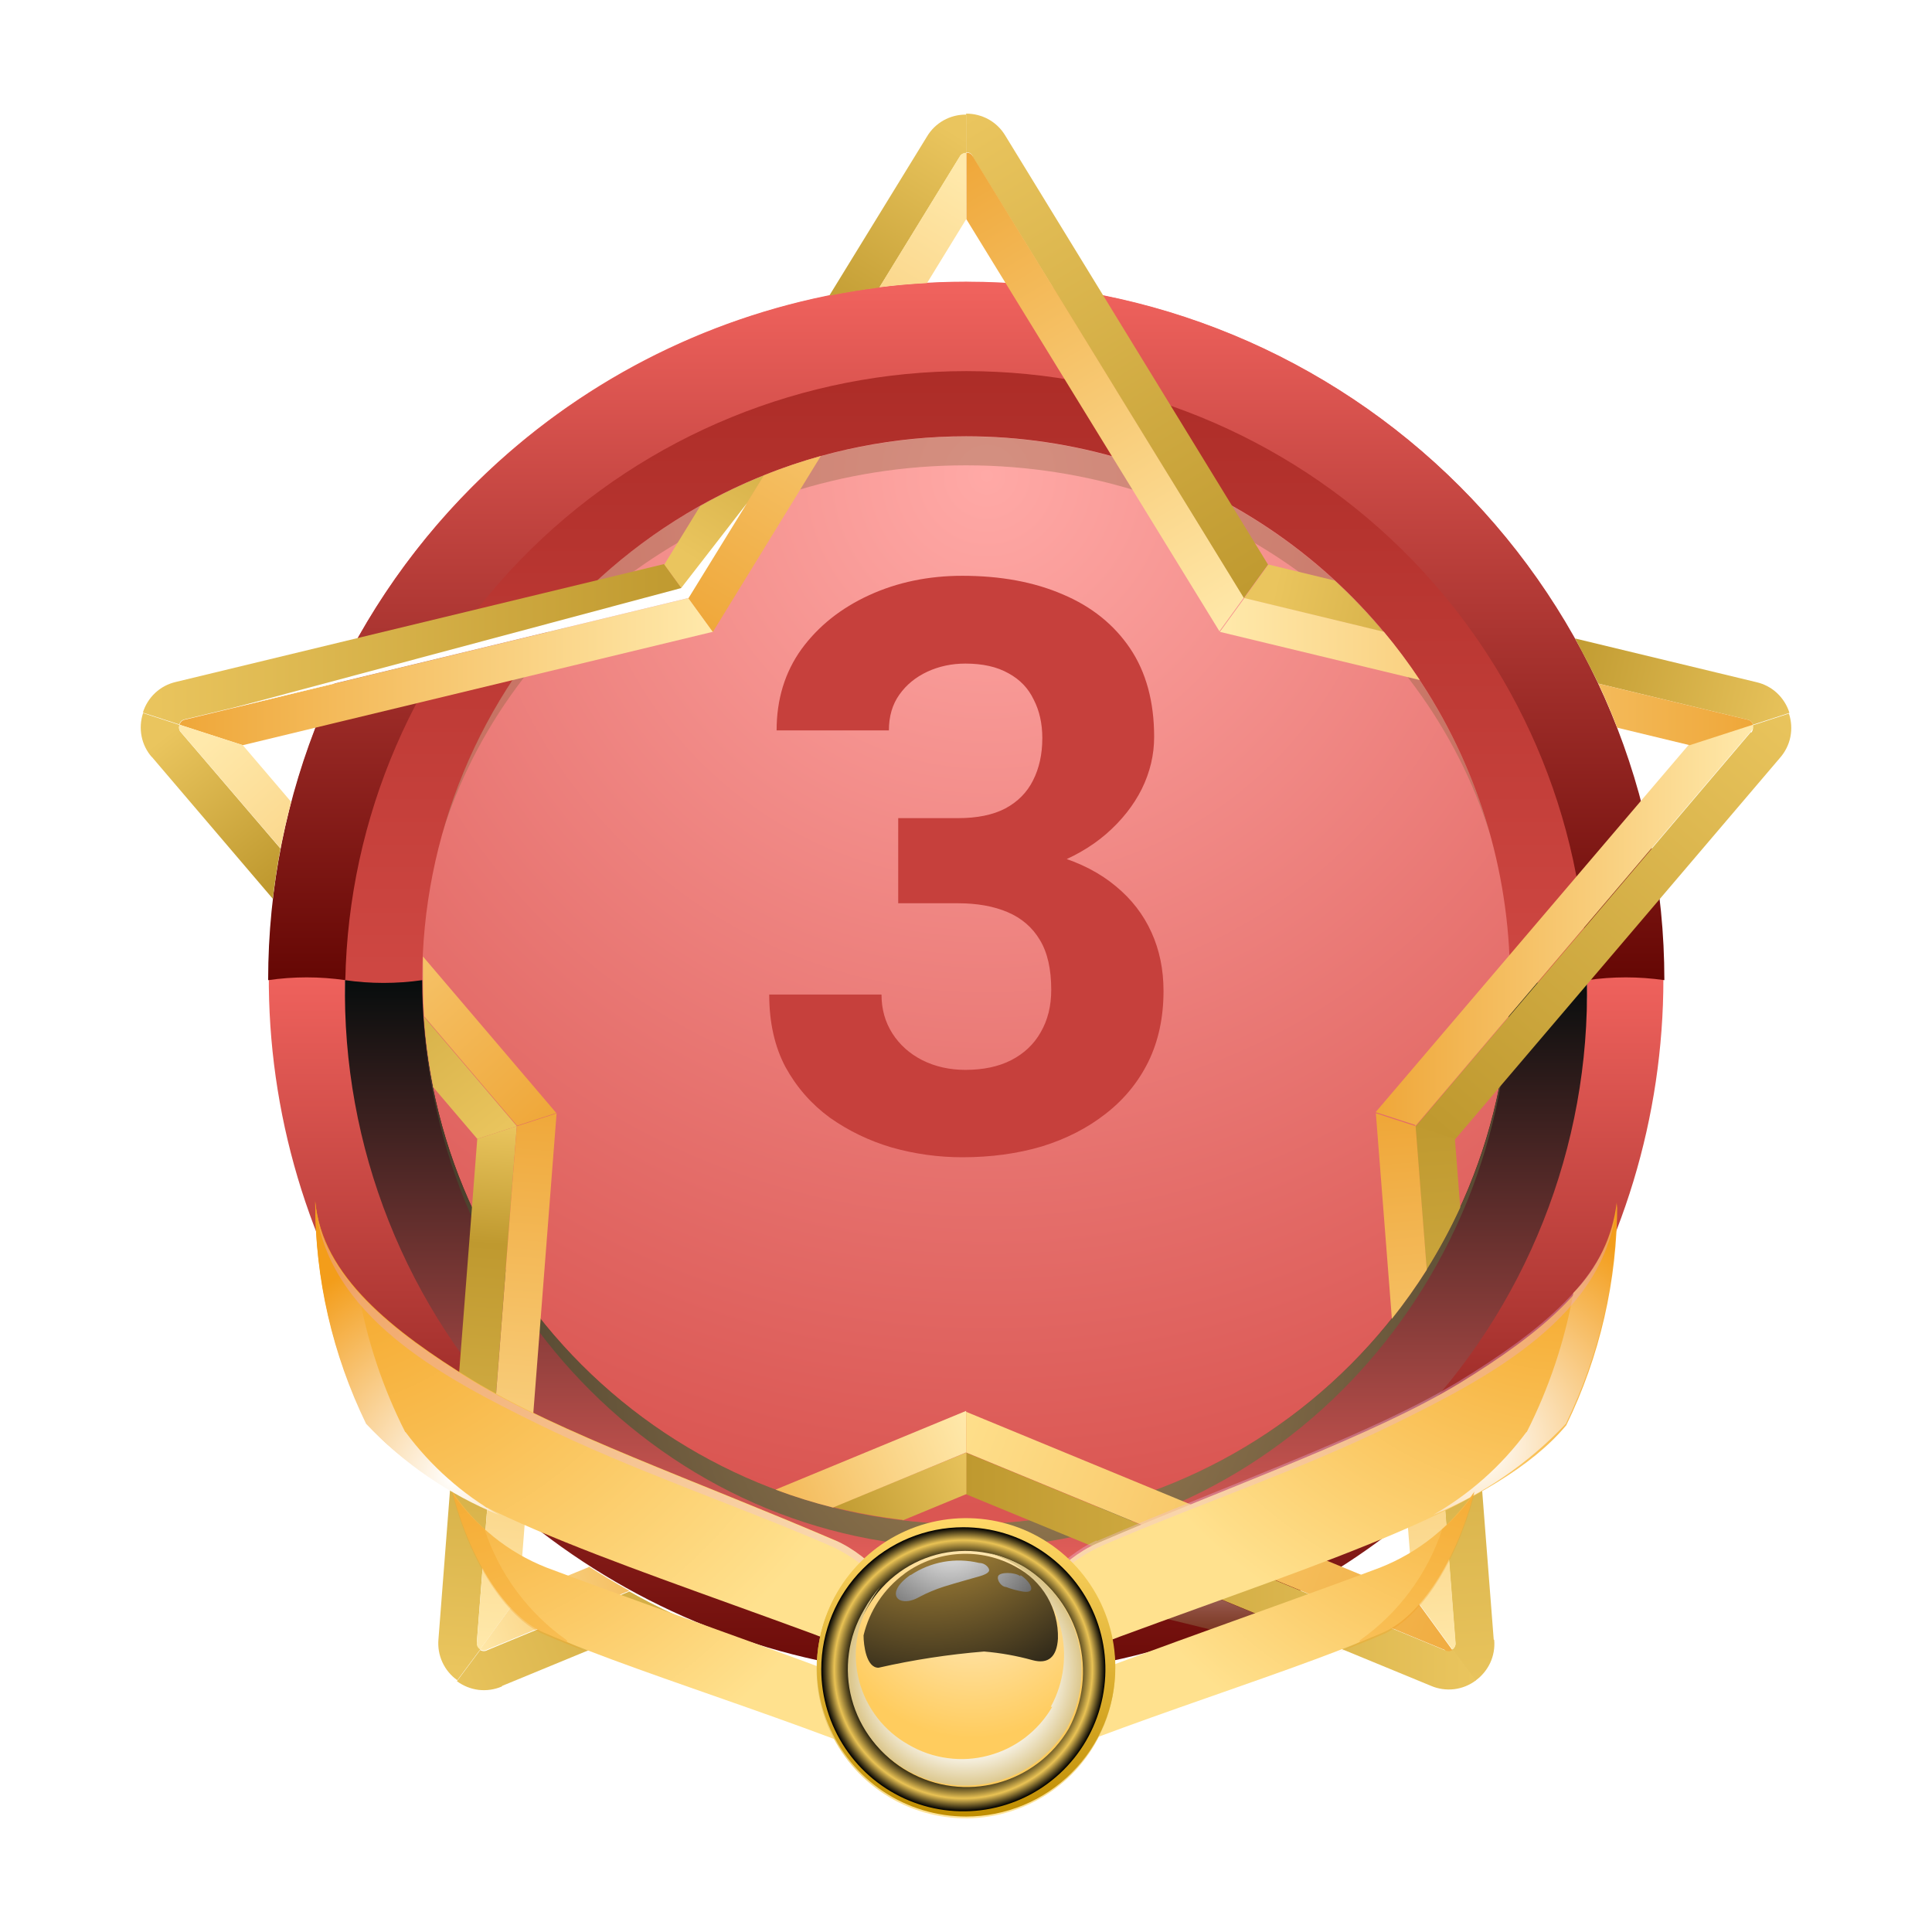 <svg width="34" height="34" viewBox="0 0 34 34" fill="none" xmlns="http://www.w3.org/2000/svg">
<g filter="url(#filter0_d_663_1567)">
<path fill-rule="evenodd" clip-rule="evenodd" d="M17.003 5.261C18.978 5.261 20.909 5.846 22.552 6.944C24.195 8.041 25.475 9.602 26.231 11.427C26.987 13.252 27.185 15.26 26.799 17.198C26.414 19.136 25.463 20.916 24.066 22.312C22.669 23.709 20.889 24.661 18.951 25.046C17.014 25.432 15.005 25.234 13.18 24.478C11.355 23.722 9.795 22.441 8.697 20.799C7.599 19.156 7.014 17.225 7.014 15.249C7.014 12.6 8.066 10.059 9.939 8.186C11.813 6.313 14.353 5.261 17.003 5.261Z" fill="url(#paint0_radial_663_1567)"/>
<path fill-rule="evenodd" clip-rule="evenodd" d="M17.002 5.678C18.895 5.678 20.745 6.239 22.32 7.291C23.894 8.343 25.12 9.837 25.845 11.586C26.569 13.335 26.759 15.26 26.39 17.117C26.02 18.973 25.109 20.679 23.77 22.017C22.431 23.356 20.726 24.268 18.869 24.637C17.012 25.006 15.088 24.817 13.339 24.092C11.59 23.368 10.095 22.141 9.043 20.567C7.992 18.993 7.43 17.142 7.43 15.249C7.43 13.992 7.678 12.748 8.159 11.586C8.64 10.425 9.345 9.37 10.234 8.481C11.123 7.592 12.178 6.887 13.339 6.406C14.5 5.925 15.745 5.678 17.002 5.678ZM27.931 15.249C27.936 13.087 27.298 10.972 26.099 9.172C24.901 7.371 23.195 5.967 21.199 5.137C19.202 4.307 17.004 4.087 14.882 4.507C12.761 4.926 10.811 5.965 9.281 7.493C7.75 9.021 6.707 10.968 6.284 13.089C5.86 15.21 6.076 17.408 6.902 19.407C7.729 21.405 9.13 23.113 10.928 24.315C12.725 25.517 14.839 26.158 17.002 26.158C18.437 26.158 19.858 25.876 21.184 25.326C22.51 24.777 23.715 23.972 24.73 22.957C25.745 21.942 26.55 20.737 27.099 19.411C27.649 18.085 27.931 16.664 27.931 15.229V15.249Z" fill="url(#paint1_linear_663_1567)"/>
<path fill-rule="evenodd" clip-rule="evenodd" d="M17.002 26.158C19.163 26.158 21.276 25.517 23.074 24.316C24.871 23.115 26.272 21.408 27.099 19.411C27.927 17.414 28.143 15.216 27.721 13.096C27.3 10.976 26.259 9.029 24.73 7.5C23.202 5.972 21.254 4.931 19.134 4.509C17.014 4.087 14.816 4.304 12.819 5.131C10.822 5.958 9.115 7.359 7.914 9.156C6.713 10.954 6.072 13.067 6.072 15.229C6.072 16.664 6.355 18.085 6.904 19.411C7.453 20.737 8.258 21.942 9.273 22.957C10.288 23.972 11.493 24.777 12.819 25.326C14.145 25.875 15.566 26.158 17.002 26.158ZM29.273 15.229C29.273 17.656 28.553 20.028 27.205 22.046C25.857 24.064 23.94 25.637 21.698 26.566C19.455 27.495 16.988 27.738 14.608 27.264C12.227 26.791 10.041 25.622 8.325 23.906C6.608 22.19 5.44 20.003 4.966 17.623C4.493 15.242 4.736 12.775 5.665 10.533C6.593 8.29 8.166 6.374 10.184 5.025C12.202 3.677 14.575 2.957 17.002 2.957C20.256 2.957 23.378 4.25 25.679 6.552C27.98 8.853 29.273 11.974 29.273 15.229Z" fill="url(#paint2_linear_663_1567)"/>
<path style="mix-blend-mode:screen" fill-rule="evenodd" clip-rule="evenodd" d="M17.003 26.158C14.197 26.162 11.498 25.082 9.469 23.144C10.45 24.148 11.622 24.946 12.916 25.492C14.209 26.038 15.599 26.32 17.003 26.322C18.179 26.323 19.346 26.125 20.456 25.737C20.523 25.835 20.621 25.907 20.734 25.941C20.848 25.975 20.969 25.97 21.079 25.925C21.189 25.881 21.28 25.8 21.338 25.697C21.395 25.593 21.416 25.473 21.396 25.357C22.57 24.812 23.635 24.061 24.542 23.14C22.512 25.08 19.811 26.162 17.003 26.158Z" fill="url(#paint3_radial_663_1567)"/>
<path style="mix-blend-mode:screen" fill-rule="evenodd" clip-rule="evenodd" d="M17.002 24.821C14.463 24.821 12.029 23.812 10.234 22.017C8.439 20.222 7.43 17.788 7.43 15.249C6.98 15.314 6.523 15.314 6.072 15.249C6.044 16.702 6.306 18.146 6.843 19.496C7.379 20.847 8.18 22.076 9.197 23.114C10.215 24.151 11.429 24.975 12.768 25.538C14.108 26.1 15.547 26.39 17 26.39C18.453 26.39 19.892 26.1 21.231 25.538C22.571 24.975 23.785 24.151 24.803 23.114C25.82 22.076 26.621 20.847 27.157 19.496C27.694 18.146 27.956 16.702 27.927 15.249C27.477 15.314 27.02 15.314 26.569 15.249C26.569 17.788 25.561 20.222 23.766 22.017C21.971 23.812 19.536 24.821 16.998 24.821H17.002Z" fill="url(#paint4_linear_663_1567)"/>
<path style="mix-blend-mode:screen" fill-rule="evenodd" clip-rule="evenodd" d="M6.077 15.249C6.132 12.387 7.308 9.662 9.351 7.658C11.394 5.654 14.142 4.531 17.004 4.531C19.866 4.531 22.614 5.654 24.658 7.658C26.701 9.662 27.877 12.387 27.932 15.249C28.382 15.184 28.84 15.184 29.29 15.249C29.29 11.991 27.995 8.866 25.692 6.562C23.387 4.258 20.263 2.963 17.004 2.963C13.746 2.963 10.621 4.258 8.317 6.562C6.013 8.866 4.719 11.991 4.719 15.249C5.169 15.184 5.626 15.184 6.077 15.249Z" fill="url(#paint5_linear_663_1567)"/>
<path style="mix-blend-mode:screen" fill-rule="evenodd" clip-rule="evenodd" d="M17.001 24.821C14.463 24.821 12.028 23.812 10.233 22.017C8.438 20.222 7.43 17.788 7.43 15.249C7.43 20.767 11.716 25.238 17.001 25.238C22.286 25.238 26.573 20.767 26.573 15.249C26.573 17.788 25.564 20.222 23.769 22.017C21.974 23.812 19.54 24.821 17.001 24.821Z" fill="url(#paint6_radial_663_1567)"/>
<g style="mix-blend-mode:multiply" opacity="0.35">
<path fill-rule="evenodd" clip-rule="evenodd" d="M17.001 6.189C21.37 6.189 25.055 8.934 26.225 12.693C25.665 10.676 24.459 8.899 22.793 7.633C21.127 6.367 19.092 5.681 16.999 5.681C14.907 5.681 12.872 6.367 11.206 7.633C9.539 8.899 8.334 10.676 7.773 12.693C8.943 8.934 12.633 6.189 16.997 6.189H17.001Z" fill="#85603C"/>
</g>
<path fill-rule="evenodd" clip-rule="evenodd" d="M12.119 8.525L13.448 6.365C13.062 6.52 12.686 6.7 12.323 6.905L11.69 7.936L12.119 8.529V8.525ZM15.477 3.06L16.888 0.761C16.899 0.74 16.915 0.723 16.936 0.711C16.956 0.699 16.98 0.694 17.003 0.696V0.017C16.864 0.015 16.727 0.05 16.605 0.118C16.484 0.186 16.383 0.285 16.312 0.405L14.594 3.203C14.883 3.146 15.177 3.098 15.477 3.06Z" fill="url(#paint7_linear_663_1567)"/>
<path fill-rule="evenodd" clip-rule="evenodd" d="M17.116 0.757L21.886 8.529L22.315 7.935L17.693 0.389C17.622 0.269 17.521 0.17 17.4 0.102C17.278 0.034 17.141 -0.001 17.002 4.89613e-05V0.679C17.025 0.677 17.049 0.683 17.069 0.694C17.09 0.706 17.106 0.723 17.116 0.745V0.757Z" fill="url(#paint8_linear_663_1567)"/>
<path fill-rule="evenodd" clip-rule="evenodd" d="M30.91 10.005L27.719 9.236C27.866 9.509 28.003 9.773 28.128 10.03L30.75 10.664C30.774 10.667 30.796 10.678 30.813 10.694C30.831 10.71 30.843 10.731 30.849 10.754L31.491 10.545C31.45 10.412 31.374 10.292 31.273 10.197C31.171 10.102 31.046 10.036 30.91 10.005ZM23.494 8.218L22.324 7.935L21.895 8.528L24.349 9.122C24.082 8.802 23.795 8.5 23.49 8.218H23.494Z" fill="url(#paint9_linear_663_1567)"/>
<path fill-rule="evenodd" clip-rule="evenodd" d="M30.815 10.88L24.904 17.834L25.6 18.059L31.326 11.335C31.418 11.23 31.481 11.103 31.508 10.967C31.535 10.83 31.526 10.689 31.482 10.557L30.84 10.766C30.849 10.788 30.852 10.812 30.847 10.835C30.843 10.858 30.832 10.88 30.815 10.897V10.88Z" fill="url(#paint10_linear_663_1567)"/>
<path fill-rule="evenodd" clip-rule="evenodd" d="M26.287 26.854L26.033 23.581C25.831 23.799 25.621 24.011 25.403 24.215L25.612 26.911C25.615 26.934 25.611 26.958 25.601 26.979C25.591 27 25.575 27.018 25.555 27.029L25.963 27.578C26.077 27.497 26.167 27.388 26.226 27.262C26.284 27.136 26.308 26.996 26.295 26.858L26.287 26.854ZM25.698 19.25L25.604 18.043L24.908 17.818L25.105 20.346C25.326 19.994 25.524 19.628 25.698 19.25Z" fill="url(#paint11_linear_663_1567)"/>
<path fill-rule="evenodd" clip-rule="evenodd" d="M25.428 27.042L17.002 23.565V24.297L25.183 27.668C25.311 27.723 25.451 27.743 25.59 27.727C25.729 27.71 25.86 27.657 25.972 27.573L25.563 27.025C25.544 27.038 25.521 27.045 25.498 27.045C25.474 27.045 25.452 27.038 25.432 27.025L25.428 27.042Z" fill="url(#paint12_linear_663_1567)"/>
<path fill-rule="evenodd" clip-rule="evenodd" d="M8.839 27.668L11.874 26.416C11.601 26.291 11.335 26.154 11.076 26.007L8.581 27.038C8.562 27.05 8.539 27.057 8.516 27.057C8.492 27.057 8.469 27.05 8.45 27.038L8.041 27.586C8.153 27.669 8.284 27.722 8.423 27.739C8.562 27.755 8.702 27.735 8.83 27.68L8.839 27.668ZM15.89 24.755L17.007 24.293V23.561L14.659 24.522C15.063 24.624 15.473 24.699 15.886 24.747L15.89 24.755Z" fill="url(#paint13_linear_663_1567)"/>
<path fill-rule="evenodd" clip-rule="evenodd" d="M8.391 26.907L9.095 17.818L8.399 18.043L7.716 26.849C7.704 26.988 7.727 27.127 7.786 27.254C7.844 27.38 7.934 27.489 8.048 27.569L8.457 27.021C8.436 27.009 8.42 26.992 8.41 26.971C8.4 26.95 8.396 26.926 8.399 26.903L8.391 26.907Z" fill="url(#paint14_linear_663_1567)"/>
<path fill-rule="evenodd" clip-rule="evenodd" d="M2.67 11.318L4.801 13.817C4.836 13.52 4.881 13.226 4.936 12.934L3.185 10.889C3.168 10.872 3.157 10.85 3.153 10.827C3.148 10.804 3.151 10.78 3.16 10.758L2.518 10.549C2.474 10.681 2.465 10.822 2.492 10.959C2.519 11.095 2.582 11.222 2.674 11.326L2.67 11.318ZM7.615 17.122L8.4 18.043L9.096 17.818L7.459 15.891C7.487 16.303 7.542 16.713 7.623 17.118L7.615 17.122Z" fill="url(#paint15_linear_663_1567)"/>
<path fill-rule="evenodd" clip-rule="evenodd" d="M3.254 10.659L12.114 8.52L11.684 7.927L3.095 10.001C2.959 10.032 2.834 10.098 2.732 10.193C2.63 10.288 2.555 10.408 2.514 10.541L3.156 10.749C3.161 10.726 3.174 10.706 3.191 10.689C3.209 10.673 3.231 10.663 3.254 10.659Z" fill="url(#paint16_linear_663_1567)"/>
<path fill-rule="evenodd" clip-rule="evenodd" d="M12.118 8.525L3.258 10.664C3.235 10.667 3.213 10.678 3.195 10.694C3.178 10.71 3.166 10.731 3.16 10.754L4.273 11.114L12.548 9.118L12.118 8.525Z" fill="url(#paint17_linear_663_1567)"/>
<path fill-rule="evenodd" clip-rule="evenodd" d="M9.795 17.593L7.443 14.832C7.443 14.971 7.443 15.107 7.443 15.241C7.443 15.456 7.45 15.671 7.463 15.883L9.1 17.81L9.795 17.585V17.593ZM5.124 12.112L4.273 11.114L3.16 10.754C3.151 10.776 3.148 10.8 3.152 10.823C3.157 10.846 3.168 10.868 3.185 10.885L4.936 12.93C4.99 12.657 5.053 12.384 5.124 12.112Z" fill="url(#paint18_linear_663_1567)"/>
<path fill-rule="evenodd" clip-rule="evenodd" d="M9.095 17.818L8.392 26.907C8.389 26.93 8.392 26.954 8.402 26.975C8.413 26.996 8.429 27.014 8.449 27.026L9.136 26.081L9.795 17.593L9.099 17.818H9.095Z" fill="url(#paint19_linear_663_1567)"/>
<path fill-rule="evenodd" clip-rule="evenodd" d="M17.002 22.829L13.648 24.215C13.979 24.339 14.316 24.444 14.659 24.53L17.002 23.561V22.829ZM10.364 25.577L9.136 26.081L8.449 27.025C8.469 27.038 8.491 27.045 8.515 27.045C8.538 27.045 8.561 27.038 8.58 27.025L11.075 25.995C10.83 25.858 10.588 25.714 10.351 25.561L10.364 25.577Z" fill="url(#paint20_linear_663_1567)"/>
<path fill-rule="evenodd" clip-rule="evenodd" d="M17.002 23.561L25.428 27.038C25.448 27.051 25.47 27.058 25.494 27.058C25.517 27.058 25.54 27.051 25.559 27.038L24.872 26.093L17.002 22.845V23.577V23.561Z" fill="url(#paint21_linear_663_1567)"/>
<path fill-rule="evenodd" clip-rule="evenodd" d="M24.213 17.593L24.495 21.209C24.715 20.933 24.92 20.645 25.109 20.346L24.912 17.818L24.217 17.593H24.213ZM24.769 24.772L24.872 26.081L25.559 27.026C25.579 27.014 25.595 26.996 25.605 26.975C25.615 26.954 25.619 26.93 25.616 26.907L25.407 24.211C25.203 24.405 24.991 24.59 24.773 24.768L24.769 24.772Z" fill="url(#paint22_linear_663_1567)"/>
<path fill-rule="evenodd" clip-rule="evenodd" d="M24.908 17.818L30.819 10.864C30.836 10.847 30.847 10.826 30.852 10.803C30.856 10.779 30.853 10.755 30.844 10.733L29.731 11.093L24.209 17.572L24.904 17.797L24.908 17.818Z" fill="url(#paint23_linear_663_1567)"/>
<path fill-rule="evenodd" clip-rule="evenodd" d="M21.461 9.118L24.987 9.968C24.791 9.673 24.58 9.389 24.353 9.118L21.899 8.525L21.469 9.118H21.461ZM28.464 10.807L29.736 11.114L30.848 10.754C30.843 10.731 30.831 10.71 30.813 10.694C30.796 10.678 30.774 10.667 30.75 10.664L28.128 10.03C28.248 10.283 28.359 10.543 28.46 10.807H28.464Z" fill="url(#paint24_linear_663_1567)"/>
<path fill-rule="evenodd" clip-rule="evenodd" d="M21.89 8.524L17.12 0.753C17.11 0.731 17.093 0.714 17.073 0.702C17.053 0.691 17.029 0.685 17.006 0.687V1.857L21.46 9.109L21.89 8.516V8.524Z" fill="url(#paint25_linear_663_1567)"/>
<path fill-rule="evenodd" clip-rule="evenodd" d="M12.547 9.118L14.445 6.025C14.105 6.12 13.77 6.233 13.443 6.365L12.113 8.525L12.543 9.118H12.547ZM16.314 2.982L17.001 1.861V0.691C16.978 0.69 16.954 0.695 16.934 0.707C16.914 0.718 16.897 0.736 16.887 0.757L15.476 3.056C15.748 3.02 16.029 2.996 16.318 2.982H16.314Z" fill="url(#paint26_linear_663_1567)"/>
<path style="mix-blend-mode:multiply" opacity="0.5" fill-rule="evenodd" clip-rule="evenodd" d="M18.713 26.044L21.437 26.71C21.672 26.62 21.903 26.522 22.133 26.416L20.316 25.667C19.792 25.834 19.256 25.961 18.713 26.048V26.044Z" fill="url(#paint27_linear_663_1567)"/>
<path fill-rule="evenodd" clip-rule="evenodd" d="M4.068 10.467L11.987 8.349L13.145 6.856L12.118 8.524L4.068 10.467Z" fill="white"/>
<path fill-rule="evenodd" clip-rule="evenodd" d="M16.997 28.264C16.864 27.828 15.987 25.67 14.699 25.108C12.225 24.047 9.839 23.214 8.312 22.287C6.929 21.434 5.66 20.456 5.547 19.131C5.545 20.482 5.852 21.816 6.443 23.031C7.655 24.489 10.59 25.386 14.295 26.749C15.265 27.112 16.177 27.614 17.003 28.239L16.997 28.264Z" fill="url(#paint28_radial_663_1567)"/>
<path fill-rule="evenodd" clip-rule="evenodd" d="M17.01 28.315C17.143 27.879 18.02 25.721 19.308 25.159C21.782 24.098 24.168 23.265 25.695 22.337C27.078 21.485 28.346 20.507 28.46 19.181C28.462 20.533 28.155 21.867 27.564 23.082C26.352 24.54 23.417 25.436 19.712 26.8C18.742 27.163 17.83 27.665 17.004 28.289L17.01 28.315Z" fill="url(#paint29_radial_663_1567)"/>
<path style="mix-blend-mode:multiply" fill-rule="evenodd" clip-rule="evenodd" d="M7.131 23.202C6.74 22.43 6.464 21.605 6.311 20.753C5.886 20.32 5.617 19.758 5.547 19.156C5.545 20.507 5.852 21.841 6.443 23.057C7.099 23.751 7.895 24.297 8.779 24.66C8.136 24.294 7.577 23.797 7.137 23.202H7.131Z" fill="url(#paint30_radial_663_1567)"/>
<path style="mix-blend-mode:multiply" fill-rule="evenodd" clip-rule="evenodd" d="M26.868 23.202C27.259 22.43 27.535 21.605 27.689 20.753C28.113 20.32 28.382 19.758 28.452 19.156C28.454 20.507 28.148 21.841 27.556 23.057C26.9 23.751 26.104 24.297 25.221 24.66C25.863 24.294 26.422 23.797 26.862 23.202H26.868Z" fill="url(#paint31_radial_663_1567)"/>
<path fill-rule="evenodd" clip-rule="evenodd" d="M16.998 28.346C14.593 27.342 11.733 26.383 9.619 25.587C8.942 25.321 8.363 24.854 7.959 24.249C8.325 25.632 8.994 26.484 9.569 26.73C11.462 27.55 14.725 28.472 16.998 29.577V28.314V28.346Z" fill="url(#paint32_radial_663_1567)"/>
<path style="mix-blend-mode:multiply" opacity="0.3" fill-rule="evenodd" clip-rule="evenodd" d="M9.979 26.869C9.297 26.39 8.788 25.703 8.527 24.912C8.313 24.725 8.122 24.514 7.959 24.281C8.325 25.663 8.994 26.515 9.569 26.762C9.821 26.869 10.105 26.983 10.402 27.096C10.257 27.033 10.118 26.97 9.979 26.894V26.869Z" fill="url(#paint33_radial_663_1567)"/>
<path fill-rule="evenodd" clip-rule="evenodd" d="M16.908 28.346C19.313 27.342 22.172 26.383 24.287 25.587C24.963 25.321 25.543 24.854 25.947 24.249C25.581 25.632 24.912 26.484 24.337 26.73C22.444 27.55 19.18 28.472 16.908 29.577V28.314V28.346Z" fill="url(#paint34_radial_663_1567)"/>
<path style="mix-blend-mode:multiply" opacity="0.3" fill-rule="evenodd" clip-rule="evenodd" d="M23.929 26.869C24.61 26.39 25.119 25.703 25.381 24.912C25.595 24.725 25.785 24.514 25.949 24.281C25.582 25.663 24.913 26.515 24.339 26.762C24.087 26.869 23.802 26.983 23.506 27.096C23.651 27.033 23.79 26.97 23.929 26.894V26.869Z" fill="url(#paint35_radial_663_1567)"/>
<path opacity="0.35" fill-rule="evenodd" clip-rule="evenodd" d="M14.699 25.121C12.225 24.06 9.839 23.227 8.312 22.299C6.936 21.453 5.673 20.481 5.547 19.181C5.73 21.157 7.788 22.236 9.46 23.057C11.133 23.877 12.862 24.452 14.567 25.184C15.829 25.72 16.58 27.267 16.997 28.264C16.864 27.828 15.987 25.67 14.699 25.108V25.121Z" fill="url(#paint36_linear_663_1567)"/>
<path opacity="0.35" fill-rule="evenodd" clip-rule="evenodd" d="M19.301 25.121C21.776 24.06 24.162 23.227 25.689 22.299C27.065 21.453 28.328 20.481 28.454 19.181C28.271 21.157 26.213 22.236 24.54 23.057C22.868 23.877 21.138 24.452 19.434 25.184C18.172 25.72 17.421 27.267 17.004 28.264C17.137 27.828 18.014 25.67 19.301 25.108V25.121Z" fill="url(#paint37_linear_663_1567)"/>
<path fill-rule="evenodd" clip-rule="evenodd" d="M16.997 24.748C17.516 24.748 18.024 24.902 18.456 25.191C18.887 25.479 19.224 25.889 19.423 26.369C19.622 26.849 19.674 27.377 19.572 27.886C19.471 28.396 19.221 28.863 18.854 29.231C18.486 29.598 18.018 29.848 17.509 29.949C17 30.051 16.472 29.999 15.992 29.8C15.512 29.601 15.102 29.265 14.814 28.833C14.525 28.401 14.371 27.893 14.371 27.374C14.371 26.678 14.648 26.01 15.14 25.517C15.633 25.025 16.3 24.748 16.997 24.748ZM16.997 25.329C16.591 25.334 16.195 25.46 15.86 25.69C15.526 25.92 15.267 26.244 15.117 26.622C14.966 26.999 14.931 27.413 15.017 27.81C15.102 28.207 15.303 28.57 15.595 28.853C15.886 29.136 16.255 29.326 16.655 29.398C17.055 29.471 17.467 29.424 17.839 29.262C18.212 29.1 18.528 28.831 18.748 28.49C18.968 28.148 19.081 27.749 19.073 27.343C19.073 26.798 18.857 26.277 18.473 25.892C18.088 25.507 17.566 25.291 17.022 25.291L16.997 25.329Z" fill="url(#paint38_linear_663_1567)"/>
<path fill-rule="evenodd" clip-rule="evenodd" d="M19.628 27.342C19.628 26.823 19.474 26.316 19.186 25.884C18.898 25.452 18.487 25.115 18.008 24.916C17.528 24.718 17 24.666 16.491 24.767C15.981 24.868 15.513 25.119 15.146 25.486C14.779 25.853 14.529 26.321 14.427 26.83C14.326 27.34 14.378 27.867 14.577 28.347C14.776 28.827 15.112 29.237 15.544 29.526C15.976 29.814 16.483 29.968 17.003 29.968C17.348 29.968 17.689 29.9 18.008 29.768C18.326 29.636 18.616 29.443 18.859 29.199C19.103 28.955 19.297 28.666 19.429 28.347C19.561 28.029 19.628 27.687 19.628 27.342ZM17.003 25.007C17.464 25.009 17.914 25.149 18.297 25.407C18.679 25.665 18.977 26.03 19.151 26.457C19.326 26.884 19.371 27.354 19.279 27.806C19.188 28.258 18.964 28.673 18.637 28.998C18.31 29.324 17.894 29.545 17.441 29.634C16.988 29.723 16.52 29.676 16.093 29.499C15.668 29.322 15.303 29.022 15.047 28.639C14.791 28.255 14.655 27.804 14.655 27.342C14.655 26.723 14.901 26.129 15.339 25.691C15.777 25.253 16.371 25.007 16.99 25.007H17.003Z" fill="url(#paint39_linear_663_1567)"/>
<path style="mix-blend-mode:screen" fill-rule="evenodd" clip-rule="evenodd" d="M16.953 24.877C17.448 24.877 17.931 25.023 18.342 25.298C18.753 25.573 19.074 25.963 19.263 26.42C19.452 26.877 19.502 27.379 19.405 27.864C19.309 28.349 19.07 28.795 18.721 29.144C18.371 29.494 17.926 29.732 17.441 29.828C16.956 29.925 16.453 29.875 15.996 29.686C15.54 29.497 15.149 29.177 14.874 28.765C14.6 28.354 14.453 27.871 14.453 27.377C14.453 26.713 14.716 26.078 15.185 25.609C15.654 25.14 16.29 24.877 16.953 24.877ZM16.953 25.43C16.566 25.434 16.19 25.554 15.871 25.773C15.552 25.992 15.306 26.301 15.163 26.66C15.02 27.02 14.987 27.413 15.068 27.792C15.149 28.17 15.34 28.515 15.618 28.785C15.896 29.054 16.247 29.235 16.628 29.304C17.008 29.373 17.401 29.328 17.755 29.174C18.11 29.02 18.411 28.764 18.62 28.439C18.829 28.113 18.937 27.733 18.93 27.346C18.93 26.828 18.724 26.332 18.358 25.965C17.992 25.599 17.495 25.393 16.977 25.393L16.953 25.43Z" fill="url(#paint40_radial_663_1567)"/>
<path fill-rule="evenodd" clip-rule="evenodd" d="M15.987 29.179C16.462 29.448 17.025 29.52 17.552 29.378C18.08 29.236 18.531 28.893 18.808 28.422C19.063 27.943 19.126 27.385 18.986 26.861C18.845 26.338 18.511 25.887 18.051 25.6C17.819 25.454 17.559 25.357 17.288 25.316C17.016 25.275 16.739 25.29 16.474 25.361C16.209 25.433 15.962 25.558 15.748 25.729C15.533 25.901 15.357 26.115 15.229 26.358C15.091 26.592 15.001 26.851 14.964 27.121C14.927 27.39 14.945 27.665 15.015 27.927C15.086 28.19 15.208 28.436 15.375 28.651C15.542 28.866 15.75 29.046 15.987 29.179Z" fill="url(#paint41_radial_663_1567)"/>
<path style="mix-blend-mode:multiply" fill-rule="evenodd" clip-rule="evenodd" d="M18.518 28.037C18.396 28.247 18.234 28.431 18.042 28.578C17.849 28.726 17.629 28.833 17.394 28.895C17.16 28.958 16.915 28.973 16.675 28.94C16.434 28.908 16.202 28.828 15.993 28.706C15.78 28.587 15.592 28.427 15.443 28.235C15.293 28.042 15.183 27.822 15.121 27.586C15.058 27.35 15.044 27.104 15.079 26.863C15.114 26.621 15.197 26.389 15.324 26.181C15.374 26.09 15.431 26.004 15.494 25.922C15.382 26.047 15.285 26.185 15.204 26.332C15.066 26.567 14.975 26.826 14.939 27.096C14.902 27.365 14.919 27.639 14.99 27.902C15.06 28.165 15.183 28.411 15.35 28.626C15.516 28.841 15.724 29.02 15.961 29.154C16.437 29.423 16.999 29.494 17.527 29.353C18.055 29.211 18.506 28.867 18.783 28.396C19.038 27.918 19.101 27.36 18.96 26.836C18.82 26.312 18.486 25.862 18.025 25.575C17.828 25.462 17.616 25.379 17.394 25.329C17.544 25.373 17.688 25.434 17.823 25.512C18.238 25.766 18.538 26.17 18.663 26.64C18.787 27.11 18.726 27.61 18.492 28.037H18.518Z" fill="url(#paint42_radial_663_1567)"/>
<path style="mix-blend-mode:screen" fill-rule="evenodd" clip-rule="evenodd" d="M15.917 25.695C15.556 25.96 15.301 26.345 15.197 26.78C15.197 26.957 15.248 27.355 15.462 27.349C16.073 27.21 16.694 27.115 17.318 27.064C17.606 27.088 17.892 27.139 18.17 27.216C18.448 27.292 18.599 27.159 18.618 26.837C18.625 26.579 18.559 26.324 18.429 26.101C18.298 25.878 18.108 25.696 17.88 25.575C17.577 25.406 17.232 25.326 16.885 25.347C16.538 25.367 16.205 25.485 15.923 25.689L15.917 25.695Z" fill="url(#paint43_radial_663_1567)"/>
<path style="mix-blend-mode:screen" fill-rule="evenodd" clip-rule="evenodd" d="M16.025 25.72C16.2 25.603 16.398 25.523 16.605 25.486C16.813 25.449 17.026 25.456 17.231 25.505C17.332 25.505 17.401 25.581 17.407 25.625C17.414 25.669 17.351 25.707 17.243 25.739C17.136 25.77 16.833 25.853 16.612 25.922C16.462 25.97 16.316 26.031 16.177 26.105C15.811 26.313 15.546 26.048 16.025 25.714V25.72ZM17.957 25.72C18.102 25.802 18.279 26.048 18.007 26.01C17.904 25.993 17.802 25.966 17.704 25.928C17.628 25.928 17.54 25.815 17.565 25.739C17.591 25.663 17.856 25.663 17.957 25.739V25.72Z" fill="url(#paint44_radial_663_1567)"/>
</g>
<path d="M15.807 14.398H16.859C17.197 14.398 17.475 14.341 17.693 14.227C17.912 14.109 18.074 13.945 18.179 13.735C18.288 13.521 18.343 13.273 18.343 12.99C18.343 12.735 18.293 12.509 18.192 12.313C18.097 12.113 17.949 11.958 17.748 11.849C17.547 11.735 17.295 11.678 16.989 11.678C16.748 11.678 16.524 11.726 16.319 11.821C16.114 11.917 15.95 12.051 15.827 12.225C15.704 12.398 15.643 12.607 15.643 12.854H13.667C13.667 12.307 13.813 11.83 14.104 11.425C14.401 11.019 14.797 10.703 15.294 10.475C15.791 10.247 16.338 10.133 16.935 10.133C17.609 10.133 18.199 10.242 18.705 10.461C19.211 10.675 19.605 10.992 19.888 11.411C20.17 11.83 20.311 12.35 20.311 12.97C20.311 13.284 20.239 13.589 20.093 13.886C19.947 14.177 19.737 14.442 19.464 14.679C19.195 14.911 18.867 15.098 18.48 15.239C18.092 15.376 17.657 15.444 17.174 15.444H15.807V14.398ZM15.807 15.896V14.877H17.174C17.716 14.877 18.192 14.938 18.602 15.062C19.013 15.185 19.357 15.362 19.635 15.595C19.913 15.823 20.122 16.094 20.264 16.408C20.405 16.718 20.476 17.062 20.476 17.44C20.476 17.905 20.387 18.32 20.209 18.685C20.031 19.045 19.781 19.35 19.457 19.601C19.138 19.851 18.764 20.043 18.336 20.175C17.908 20.302 17.44 20.366 16.935 20.366C16.515 20.366 16.103 20.309 15.697 20.195C15.296 20.077 14.932 19.901 14.604 19.669C14.28 19.432 14.02 19.136 13.824 18.78C13.633 18.42 13.537 17.994 13.537 17.502H15.513C15.513 17.757 15.576 17.985 15.704 18.186C15.832 18.386 16.007 18.543 16.23 18.657C16.458 18.771 16.711 18.828 16.989 18.828C17.304 18.828 17.573 18.771 17.796 18.657C18.024 18.539 18.197 18.375 18.315 18.165C18.439 17.951 18.5 17.703 18.5 17.42C18.5 17.055 18.434 16.764 18.302 16.545C18.17 16.322 17.98 16.158 17.734 16.053C17.488 15.948 17.197 15.896 16.859 15.896H15.807Z" fill="#C6403C"/>
<defs>
<filter id="filter0_d_663_1567" x="0.477" y="0" width="33.047" height="34" filterUnits="userSpaceOnUse" color-interpolation-filters="sRGB">
<feFlood flood-opacity="0" result="BackgroundImageFix"/>
<feColorMatrix in="SourceAlpha" type="matrix" values="0 0 0 0 0 0 0 0 0 0 0 0 0 0 0 0 0 0 127 0" result="hardAlpha"/>
<feOffset dy="2"/>
<feGaussianBlur stdDeviation="1"/>
<feComposite in2="hardAlpha" operator="out"/>
<feColorMatrix type="matrix" values="0 0 0 0 0 0 0 0 0 0 0 0 0 0 0 0 0 0 0.25 0"/>
<feBlend mode="normal" in2="BackgroundImageFix" result="effect1_dropShadow_663_1567"/>
<feBlend mode="normal" in="SourceGraphic" in2="effect1_dropShadow_663_1567" result="shape"/>
</filter>
<radialGradient id="paint0_radial_663_1567" cx="0" cy="0" r="1" gradientUnits="userSpaceOnUse" gradientTransform="translate(17.366 6.455) scale(18.022 18.022)">
<stop stop-color="#FFA9A6"/>
<stop offset="1" stop-color="#DA5652"/>
</radialGradient>
<linearGradient id="paint1_linear_663_1567" x1="17.002" y1="26.179" x2="17.002" y2="4.32" gradientUnits="userSpaceOnUse">
<stop stop-color="#F1635E"/>
<stop offset="1" stop-color="#AC2C27"/>
</linearGradient>
<linearGradient id="paint2_linear_663_1567" x1="17.002" y1="28" x2="17.002" y2="15" gradientUnits="userSpaceOnUse">
<stop stop-color="#650704"/>
<stop offset="1" stop-color="#F1635E"/>
</linearGradient>
<radialGradient id="paint3_radial_663_1567" cx="0" cy="0" r="1" gradientUnits="userSpaceOnUse" gradientTransform="translate(21.491 27.991) scale(21.516 21.516)">
<stop stop-color="#A48457"/>
<stop offset="1" stop-color="#070D0D"/>
</radialGradient>
<linearGradient id="paint4_linear_663_1567" x1="17.002" y1="26.179" x2="17.002" y2="15.249" gradientUnits="userSpaceOnUse">
<stop stop-color="#F1635E"/>
<stop offset="1" stop-color="#070D0D"/>
</linearGradient>
<linearGradient id="paint5_linear_663_1567" x1="17.002" y1="15.249" x2="17.002" y2="2.966" gradientUnits="userSpaceOnUse">
<stop stop-color="#650704"/>
<stop offset="1" stop-color="#F1635E"/>
</linearGradient>
<radialGradient id="paint6_radial_663_1567" cx="0" cy="0" r="1" gradientUnits="userSpaceOnUse" gradientTransform="translate(17.922 21.916) scale(18.088 18.088)">
<stop stop-color="#A48457"/>
<stop offset="1" stop-color="#070D0D"/>
</radialGradient>
<linearGradient id="paint7_linear_663_1567" x1="11.89" y1="8.32" x2="16.786" y2="0.327" gradientUnits="userSpaceOnUse">
<stop offset="0.06" stop-color="#EAC55E"/>
<stop offset="0.56" stop-color="#BF992F"/>
<stop offset="1" stop-color="#EAC55E"/>
</linearGradient>
<linearGradient id="paint8_linear_663_1567" x1="22.201" y1="8.488" x2="17.059" y2="0.041" gradientUnits="userSpaceOnUse">
<stop stop-color="#BF992F"/>
<stop offset="1" stop-color="#EAC55E"/>
</linearGradient>
<linearGradient id="paint9_linear_663_1567" x1="21.809" y1="8.267" x2="31.765" y2="10.508" gradientUnits="userSpaceOnUse">
<stop offset="0.06" stop-color="#EAC55E"/>
<stop offset="0.56" stop-color="#BF992F"/>
<stop offset="1" stop-color="#EAC55E"/>
</linearGradient>
<linearGradient id="paint10_linear_663_1567" x1="25.297" y1="17.846" x2="31.641" y2="10.39" gradientUnits="userSpaceOnUse">
<stop stop-color="#BF992F"/>
<stop offset="1" stop-color="#EAC55E"/>
</linearGradient>
<linearGradient id="paint11_linear_663_1567" x1="25.272" y1="17.671" x2="25.996" y2="28.036" gradientUnits="userSpaceOnUse">
<stop stop-color="#BF992F"/>
<stop offset="1" stop-color="#EAC55E"/>
</linearGradient>
<linearGradient id="paint12_linear_663_1567" x1="17.002" y1="25.647" x2="25.956" y2="25.647" gradientUnits="userSpaceOnUse">
<stop stop-color="#BF992F"/>
<stop offset="1" stop-color="#EAC55E"/>
</linearGradient>
<linearGradient id="paint13_linear_663_1567" x1="7.73" y1="27.668" x2="17.273" y2="23.892" gradientUnits="userSpaceOnUse">
<stop stop-color="#EAC55E"/>
<stop offset="0.73" stop-color="#BF992F"/>
<stop offset="1" stop-color="#EAC55E"/>
</linearGradient>
<linearGradient id="paint14_linear_663_1567" x1="8.759" y1="17.777" x2="8.048" y2="27.398" gradientUnits="userSpaceOnUse">
<stop stop-color="#EAC55E"/>
<stop offset="0.22" stop-color="#BF992F"/>
<stop offset="1" stop-color="#EAC55E"/>
</linearGradient>
<linearGradient id="paint15_linear_663_1567" x1="8.682" y1="18.162" x2="3.005" y2="10.872" gradientUnits="userSpaceOnUse">
<stop stop-color="#EAC55E"/>
<stop offset="0.65" stop-color="#BF992F"/>
<stop offset="1" stop-color="#EAC55E"/>
</linearGradient>
<linearGradient id="paint16_linear_663_1567" x1="2.514" y1="9.342" x2="12.118" y2="9.342" gradientUnits="userSpaceOnUse">
<stop stop-color="#EAC55E"/>
<stop offset="1" stop-color="#BF992F"/>
</linearGradient>
<linearGradient id="paint17_linear_663_1567" x1="3.16" y1="9.817" x2="12.548" y2="9.817" gradientUnits="userSpaceOnUse">
<stop stop-color="#EFA739"/>
<stop offset="1" stop-color="#FFE9AB"/>
</linearGradient>
<linearGradient id="paint18_linear_663_1567" x1="9.648" y1="17.753" x2="3.602" y2="11.048" gradientUnits="userSpaceOnUse">
<stop stop-color="#EFA739"/>
<stop offset="1" stop-color="#FFE9AB"/>
</linearGradient>
<linearGradient id="paint19_linear_663_1567" x1="9.48" y1="17.438" x2="8.707" y2="27.026" gradientUnits="userSpaceOnUse">
<stop stop-color="#EFA739"/>
<stop offset="1" stop-color="#FFE9AB"/>
</linearGradient>
<linearGradient id="paint20_linear_663_1567" x1="8.196" y1="26.862" x2="17.105" y2="23.131" gradientUnits="userSpaceOnUse">
<stop stop-color="#FFE9AB"/>
<stop offset="0.484" stop-color="#EFA739"/>
<stop offset="1" stop-color="#FFE9AB"/>
</linearGradient>
<linearGradient id="paint21_linear_663_1567" x1="16.511" y1="23.058" x2="26.582" y2="27.079" gradientUnits="userSpaceOnUse">
<stop stop-color="#FFE18E"/>
<stop offset="1" stop-color="#EFA739"/>
</linearGradient>
<linearGradient id="paint22_linear_663_1567" x1="24.54" y1="17.675" x2="25.33" y2="27.332" gradientUnits="userSpaceOnUse">
<stop stop-color="#EFA739"/>
<stop offset="1" stop-color="#FFE9AB"/>
</linearGradient>
<linearGradient id="paint23_linear_663_1567" x1="24.213" y1="14.284" x2="30.856" y2="14.284" gradientUnits="userSpaceOnUse">
<stop stop-color="#EFA739"/>
<stop offset="1" stop-color="#FFE9AB"/>
</linearGradient>
<linearGradient id="paint24_linear_663_1567" x1="21.461" y1="9.817" x2="30.848" y2="9.817" gradientUnits="userSpaceOnUse">
<stop stop-color="#FFE9AB"/>
<stop offset="1" stop-color="#EFA739"/>
</linearGradient>
<linearGradient id="paint25_linear_663_1567" x1="21.775" y1="9.097" x2="16.805" y2="0.769" gradientUnits="userSpaceOnUse">
<stop stop-color="#FFE9AB"/>
<stop offset="1" stop-color="#EFA739"/>
</linearGradient>
<linearGradient id="paint26_linear_663_1567" x1="12.207" y1="9.044" x2="17.071" y2="1.076" gradientUnits="userSpaceOnUse">
<stop stop-color="#EFA739"/>
<stop offset="1" stop-color="#FFE9AB"/>
</linearGradient>
<linearGradient id="paint27_linear_663_1567" x1="20.427" y1="26.706" x2="20.427" y2="25.663" gradientUnits="userSpaceOnUse">
<stop stop-color="#85603C"/>
<stop offset="0.1" stop-color="#8B6845"/>
<stop offset="0.27" stop-color="#9A7C5E"/>
<stop offset="0.49" stop-color="#B49D87"/>
<stop offset="0.75" stop-color="#D7CBBF"/>
<stop offset="1" stop-color="white"/>
</linearGradient>
<radialGradient id="paint28_radial_663_1567" cx="0" cy="0" r="1" gradientUnits="userSpaceOnUse" gradientTransform="translate(5.476 18.826) scale(11 10.564)">
<stop stop-color="#F39D1A"/>
<stop offset="1" stop-color="#FFE18E"/>
</radialGradient>
<radialGradient id="paint29_radial_663_1567" cx="0" cy="0" r="1" gradientUnits="userSpaceOnUse" gradientTransform="translate(27.489 18.877) rotate(180) scale(9 8.644)">
<stop stop-color="#F39D1A"/>
<stop offset="1" stop-color="#FFE18E"/>
</radialGradient>
<radialGradient id="paint30_radial_663_1567" cx="0" cy="0" r="1" gradientUnits="userSpaceOnUse" gradientTransform="translate(7.976 24) rotate(-110.556) scale(4.272 4.103)">
<stop stop-color="white"/>
<stop offset="0.953" stop-color="#F39D1A"/>
</radialGradient>
<radialGradient id="paint31_radial_663_1567" cx="0" cy="0" r="1" gradientUnits="userSpaceOnUse" gradientTransform="translate(25.976 23.5) rotate(-54.462) scale(4.301 4.131)">
<stop stop-color="white"/>
<stop offset="1" stop-color="#F39D1A"/>
</radialGradient>
<radialGradient id="paint32_radial_663_1567" cx="0" cy="0" r="1" gradientUnits="userSpaceOnUse" gradientTransform="translate(7.477 21.516) scale(8.5)">
<stop stop-color="#F39D1A"/>
<stop offset="1" stop-color="#FFE18E"/>
</radialGradient>
<radialGradient id="paint33_radial_663_1567" cx="0" cy="0" r="1" gradientUnits="userSpaceOnUse" gradientTransform="translate(12.541 22.924) scale(5.895 5.895)">
<stop offset="0.38" stop-color="white"/>
<stop offset="0.76" stop-color="#F39D1A"/>
</radialGradient>
<radialGradient id="paint34_radial_663_1567" cx="0" cy="0" r="1" gradientUnits="userSpaceOnUse" gradientTransform="translate(26.476 21.516) rotate(180) scale(8 8)">
<stop stop-color="#F39D1A"/>
<stop offset="1" stop-color="#FFE18E"/>
</radialGradient>
<radialGradient id="paint35_radial_663_1567" cx="0" cy="0" r="1" gradientUnits="userSpaceOnUse" gradientTransform="translate(21.366 22.924) rotate(180) scale(5.895 5.895)">
<stop offset="0.46" stop-color="white"/>
<stop offset="0.76" stop-color="#F39D1A"/>
</radialGradient>
<linearGradient id="paint36_linear_663_1567" x1="5.547" y1="23.726" x2="16.997" y2="23.726" gradientUnits="userSpaceOnUse">
<stop stop-color="#E8A2D6"/>
<stop offset="1" stop-color="#F0CAE8"/>
</linearGradient>
<linearGradient id="paint37_linear_663_1567" x1="16.998" y1="23.726" x2="28.454" y2="23.726" gradientUnits="userSpaceOnUse">
<stop stop-color="#F0CAE8"/>
<stop offset="1" stop-color="#E8A2D6"/>
</linearGradient>
<linearGradient id="paint38_linear_663_1567" x1="16.997" y1="30" x2="16.997" y2="24.748" gradientUnits="userSpaceOnUse">
<stop stop-color="#FFE6A0"/>
<stop offset="0.99" stop-color="#C1910A"/>
</linearGradient>
<linearGradient id="paint39_linear_663_1567" x1="16.996" y1="30" x2="16.996" y2="24.748" gradientUnits="userSpaceOnUse">
<stop offset="0.01" stop-color="#C08E02"/>
<stop offset="1" stop-color="#FFD767"/>
</linearGradient>
<radialGradient id="paint40_radial_663_1567" cx="0" cy="0" r="1" gradientUnits="userSpaceOnUse" gradientTransform="translate(16.953 27.377) scale(2.5)">
<stop offset="0.79"/>
<stop offset="0.91" stop-color="#E9C254"/>
<stop offset="1"/>
</radialGradient>
<radialGradient id="paint41_radial_663_1567" cx="0" cy="0" r="1" gradientUnits="userSpaceOnUse" gradientTransform="translate(17.116 25.966) scale(2.821 2.821)">
<stop stop-color="#FFEDC7"/>
<stop offset="0.93" stop-color="#FFCC5E"/>
</radialGradient>
<radialGradient id="paint42_radial_663_1567" cx="0" cy="0" r="1" gradientUnits="userSpaceOnUse" gradientTransform="translate(16.997 27.399) scale(2.588 2.588)">
<stop offset="0.53" stop-color="white"/>
<stop offset="1" stop-color="#BF992F"/>
</radialGradient>
<radialGradient id="paint43_radial_663_1567" cx="0" cy="0" r="1" gradientUnits="userSpaceOnUse" gradientTransform="translate(16.371 23.675) scale(4.753 4.753)">
<stop stop-color="#EDBA4A"/>
<stop offset="1" stop-color="#121212"/>
</radialGradient>
<radialGradient id="paint44_radial_663_1567" cx="0" cy="0" r="1" gradientUnits="userSpaceOnUse" gradientTransform="translate(16.726 24.944) scale(2.847 2.847)">
<stop stop-color="white"/>
<stop offset="1" stop-color="#121212"/>
</radialGradient>
</defs>
</svg>
